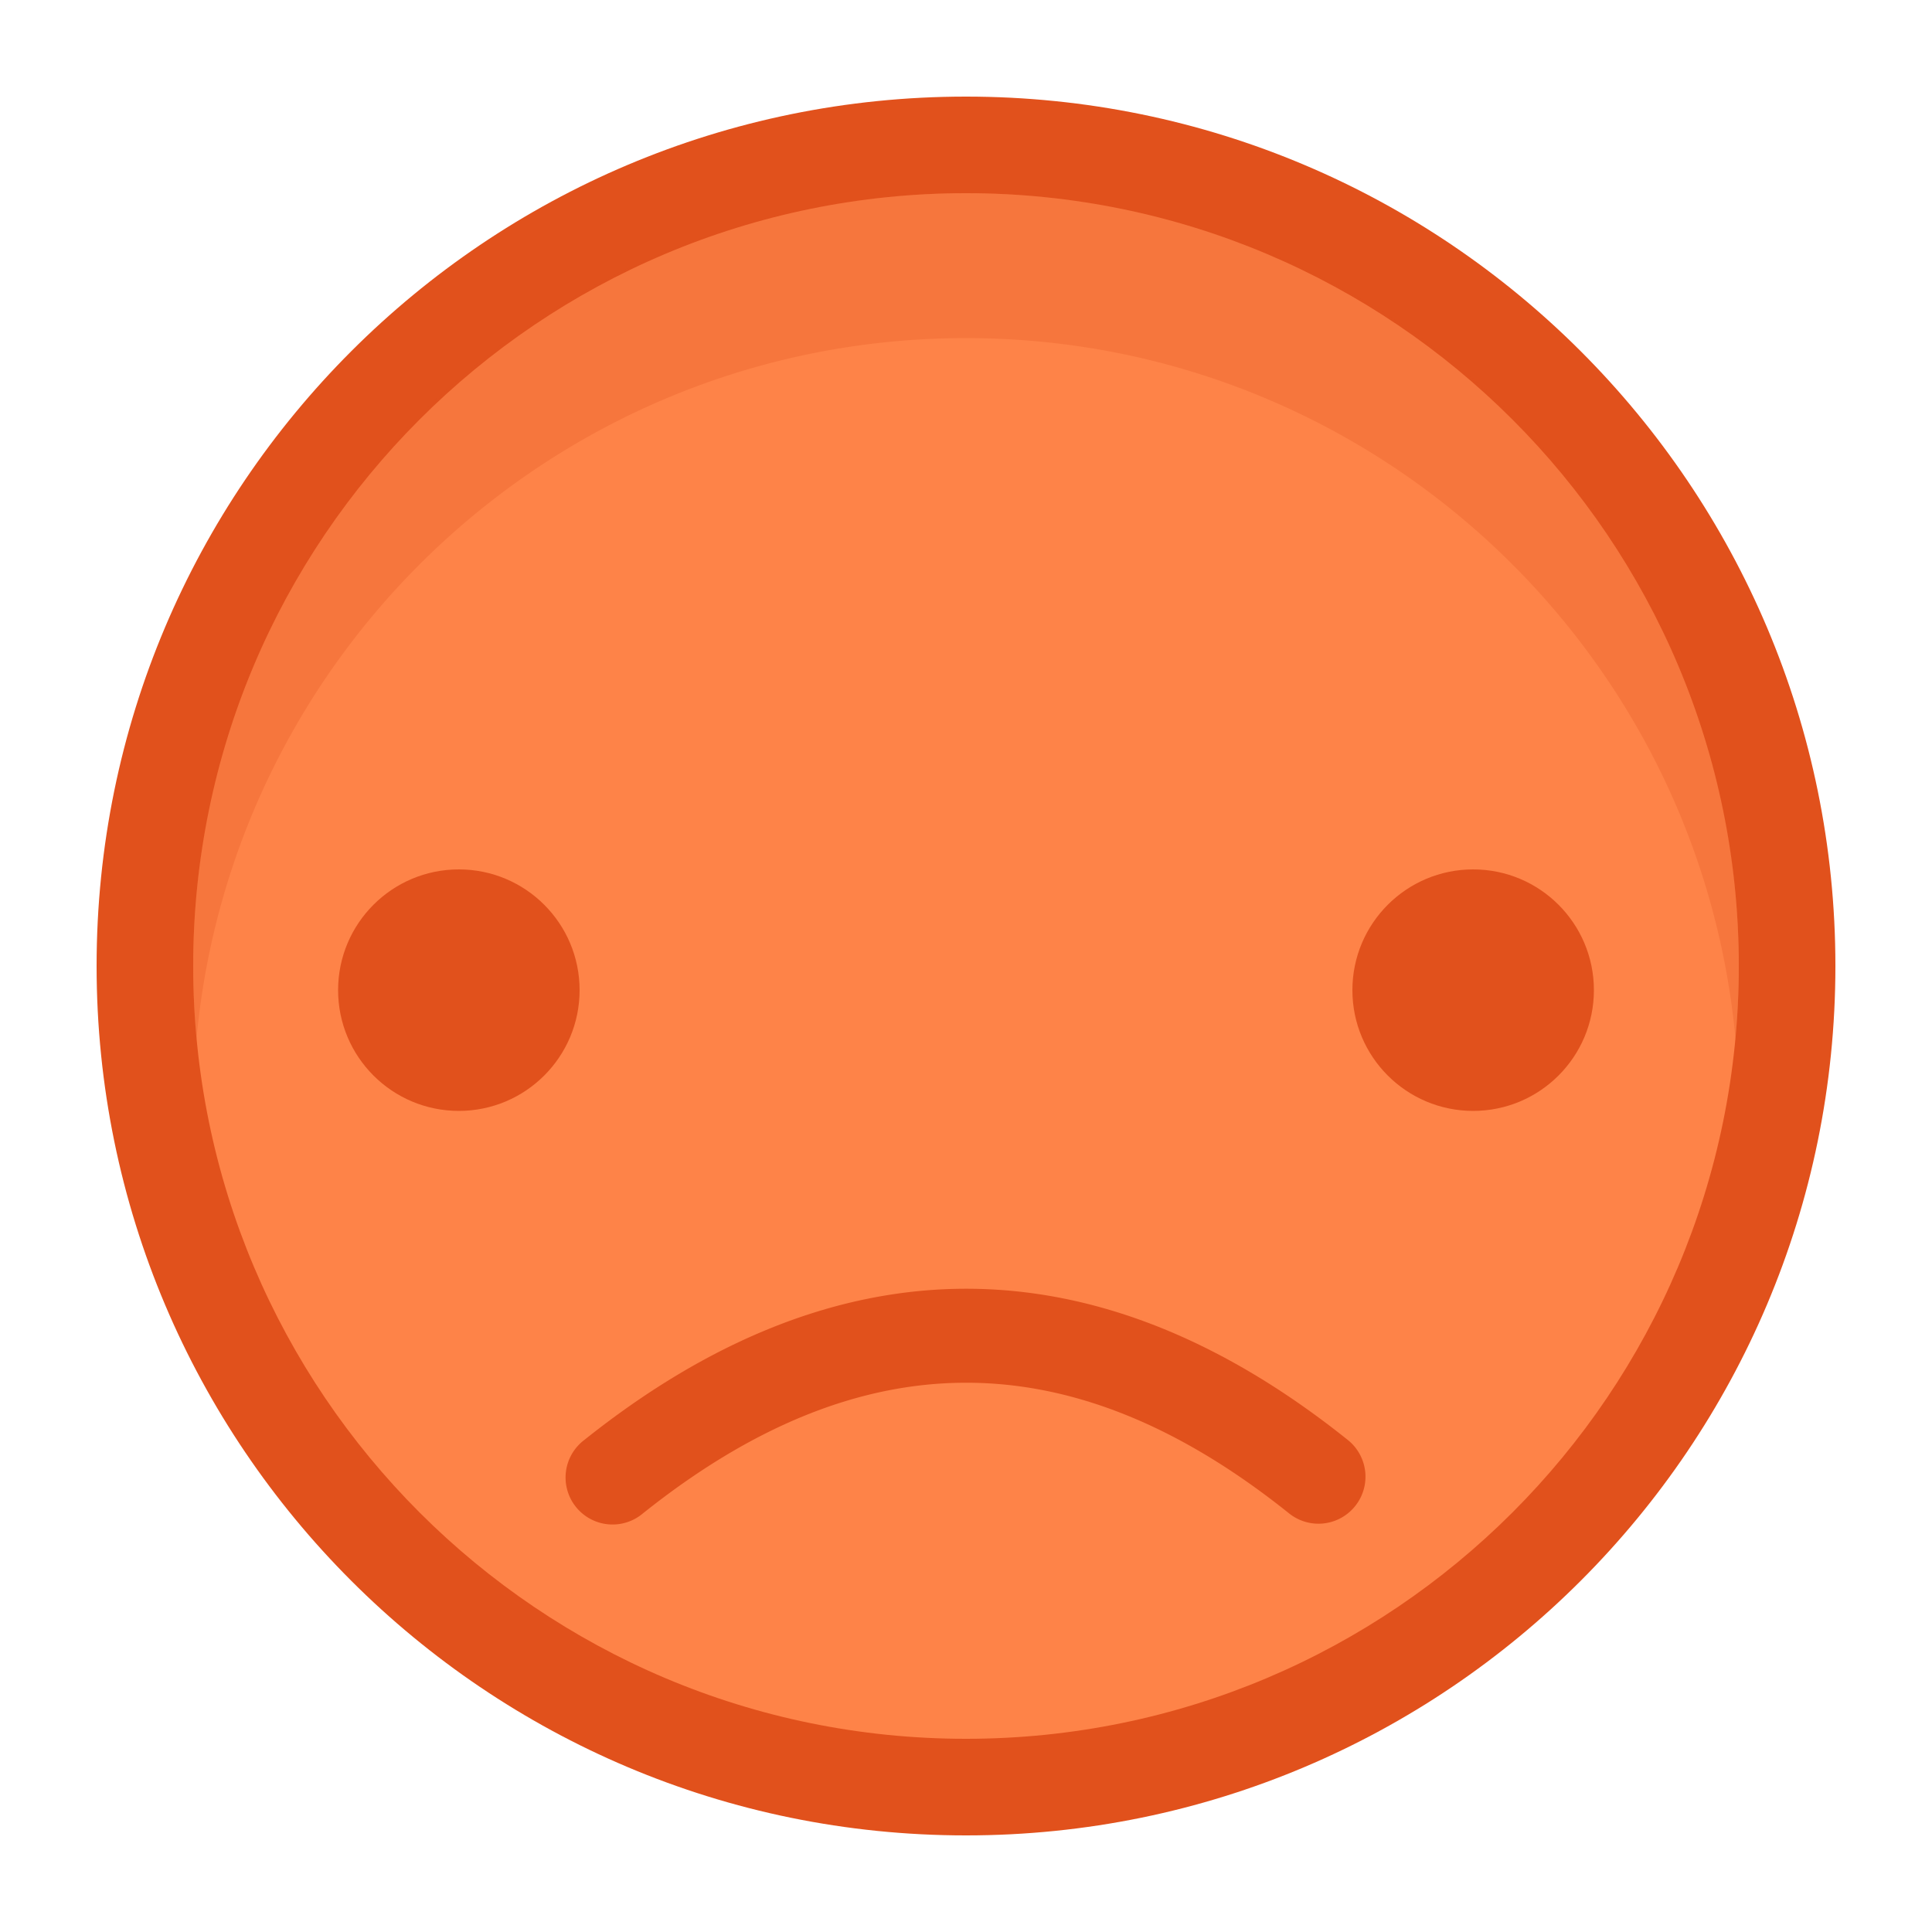 <svg xmlns="http://www.w3.org/2000/svg" width="40" height="40" viewBox="0 0 40 40">
    <g fill="none" fill-rule="evenodd">
        <path fill="#E1511C" fill-rule="nonzero" d="M20 2c9.941 0 18 8.059 18 18s-8.059 18-18 18S2 29.941 2 20 10.059 2 20 2z"/>
        <path fill="#FE8348" fill-rule="nonzero" d="M20 4C11.163 4 4 11.163 4 20s7.163 16 16 16 16-7.163 16-16S28.837 4 20 4z"/>
        <circle cx="9.5" cy="20.5" r="2.5" fill="#E1511C" fill-rule="nonzero"/>
        <path fill="#E1511C" d="M26.689 31.333a.973.973 0 0 0 1.217-1.519c-5.214-4.176-10.584-4.176-15.81 0a.973.973 0 1 0 1.214 1.52c4.516-3.608 8.876-3.608 13.379-.001z"/>
        <circle cx="30.5" cy="20.5" r="2.5" fill="#E1511C" fill-rule="nonzero"/>
        <path fill="#E1511C" d="M20 4c9.082 0 16 7.163 16 16 0 .51-.023 1.014-.068 1.511C35.18 13.373 28.335 7 20 7S4.819 13.373 4.068 21.512A16.688 16.688 0 0 1 4 20c0-8.837 6.918-16 16-16z" opacity=".25"/>
    </g>
</svg>

